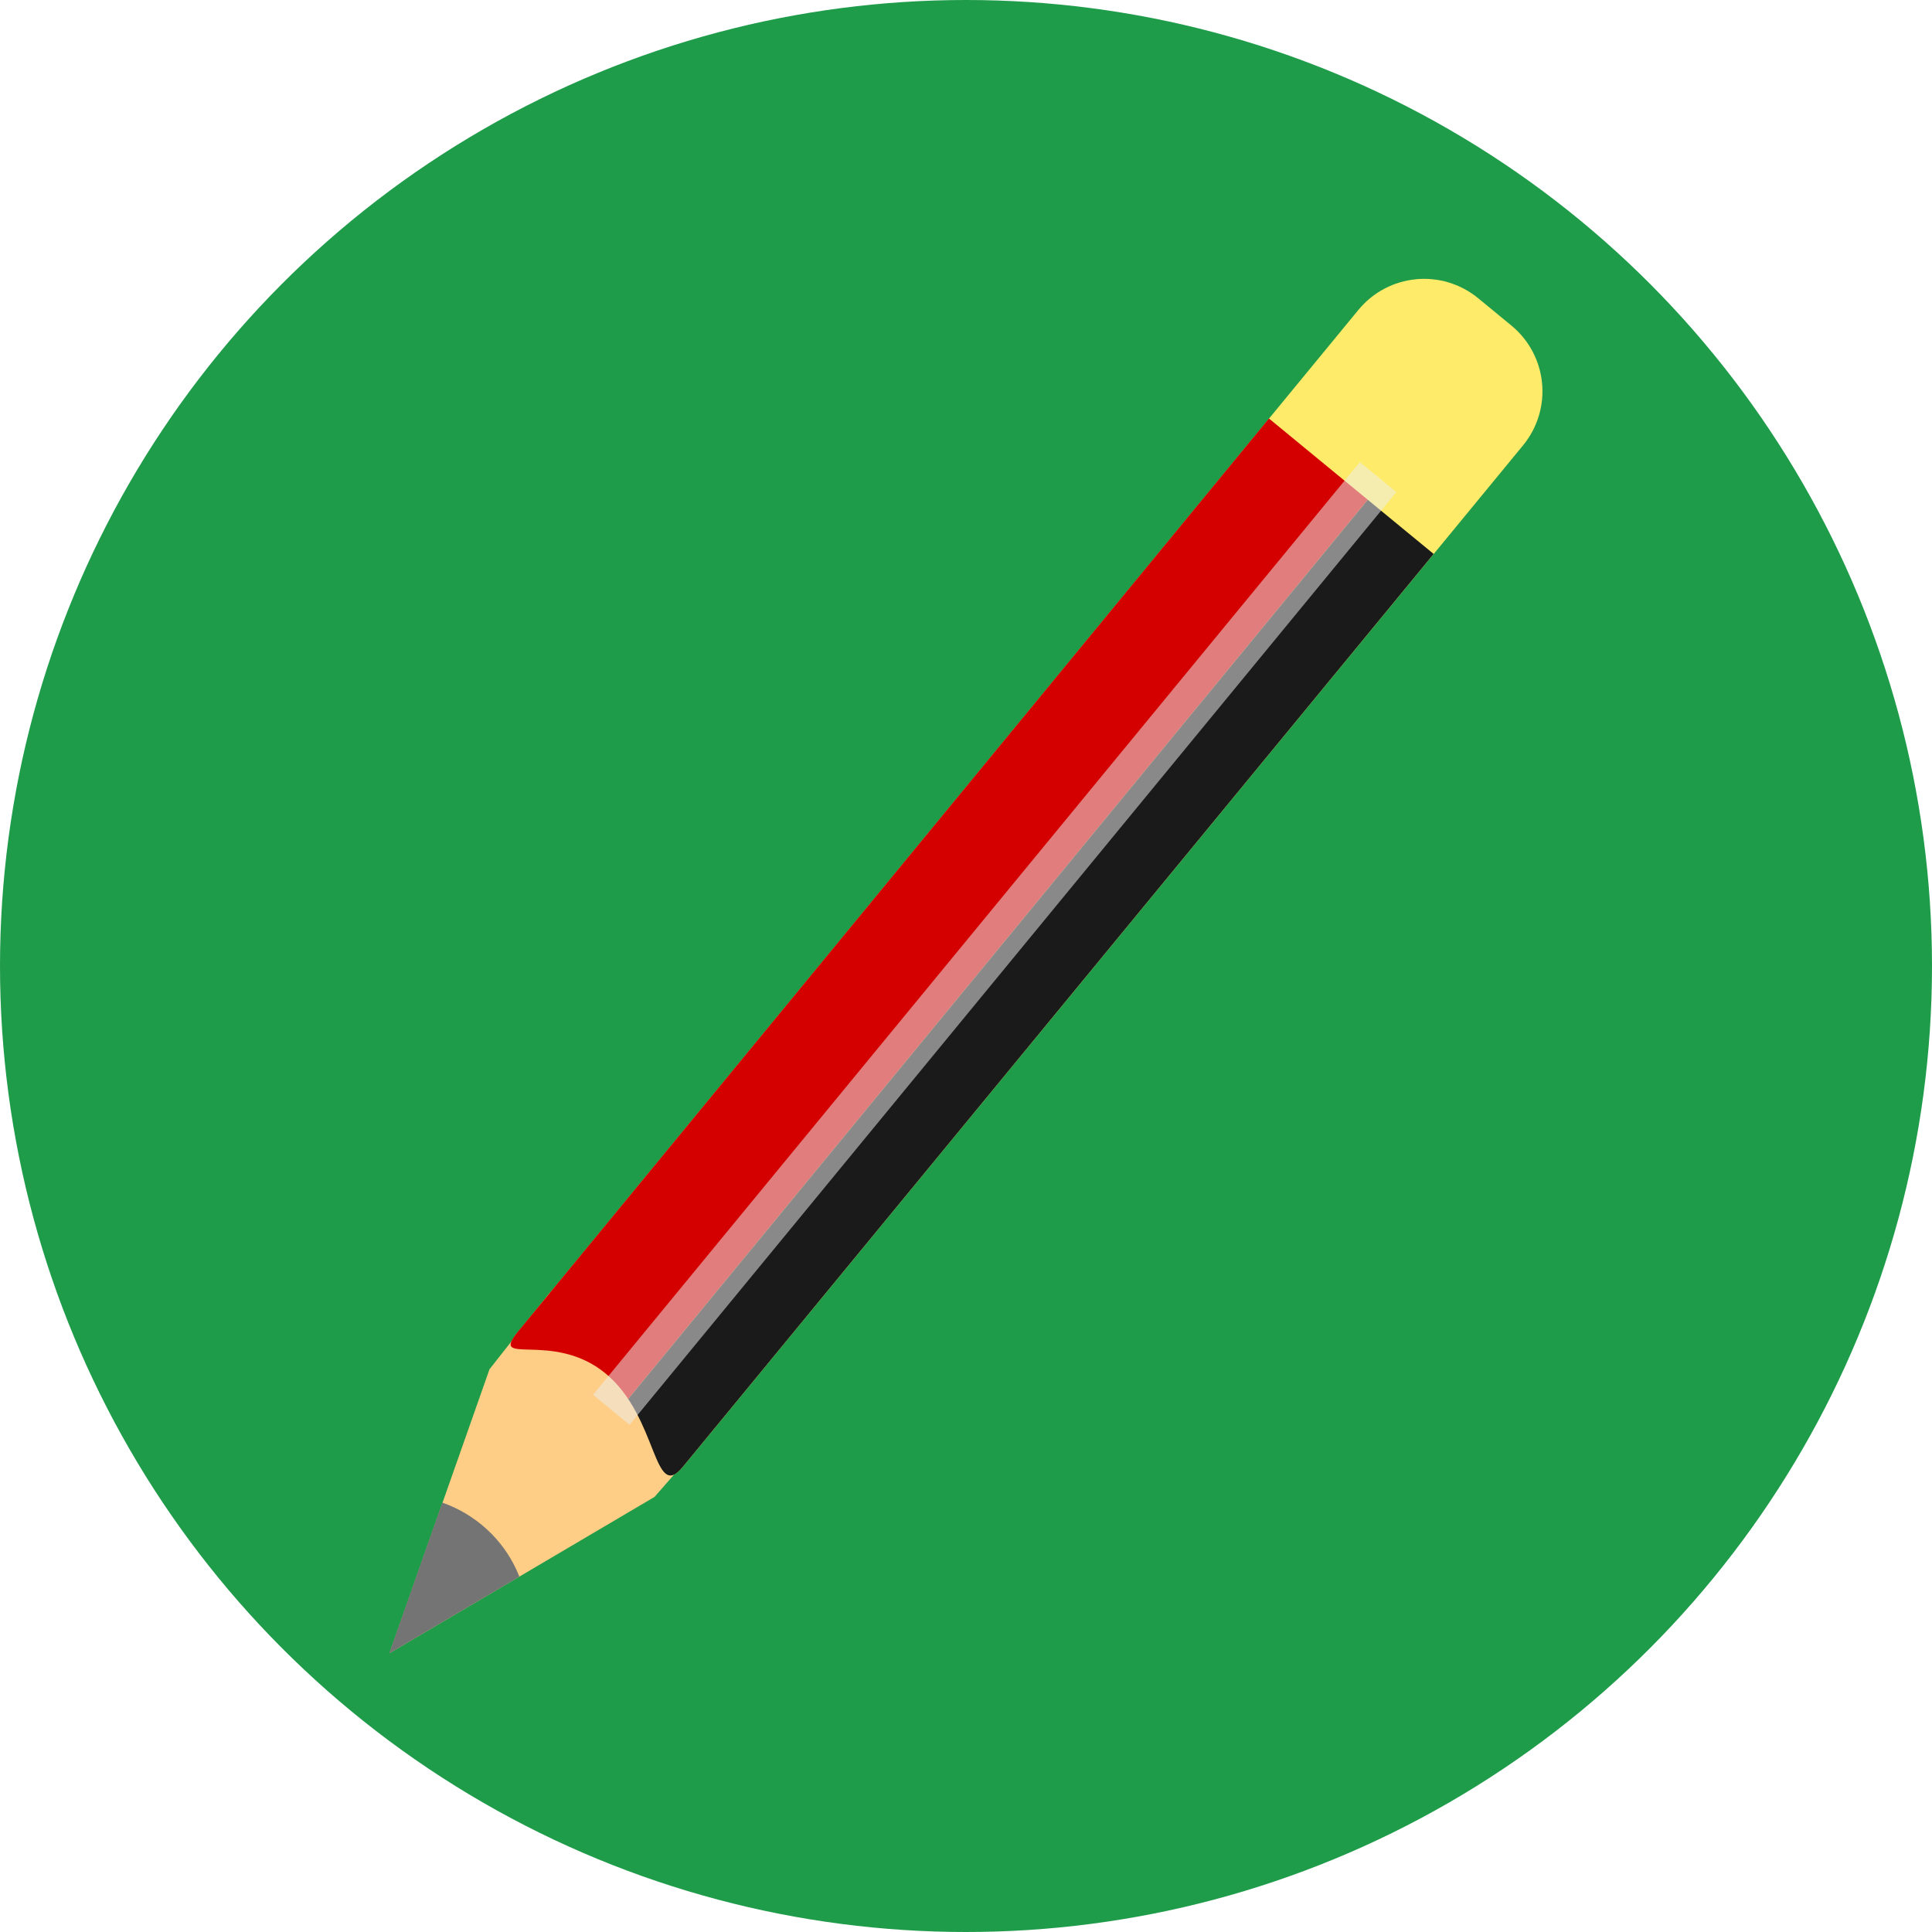 <?xml version="1.0" encoding="UTF-8" standalone="no"?>
<!-- Created with Inkscape (http://www.inkscape.org/) -->

<svg
   xmlns:dc="http://purl.org/dc/elements/1.1/"
   xmlns:cc="http://creativecommons.org/ns#"
   xmlns:rdf="http://www.w3.org/1999/02/22-rdf-syntax-ns#"
   xmlns:svg="http://www.w3.org/2000/svg"
   xmlns="http://www.w3.org/2000/svg"
   xmlns:sodipodi="http://sodipodi.sourceforge.net/DTD/sodipodi-0.dtd"
   xmlns:inkscape="http://www.inkscape.org/namespaces/inkscape"
   width="256"
   height="256"
   viewBox="0 0 256 256"
   id="svg2"
   version="1.1"
   inkscape:version="0.91 r13725"
   sodipodi:docname="gtk-edit.svg">
  <sodipodi:namedview
     id="base"
     pagecolor="#ffffff"
     bordercolor="#666666"
     borderopacity="1.0"
     inkscape:pageopacity="0.0"
     inkscape:pageshadow="2"
     inkscape:zoom="2.0585938"
     inkscape:cx="128"
     inkscape:cy="128"
     inkscape:document-units="px"
     inkscape:current-layer="svg2"
     showgrid="true"
     units="px"
     inkscape:window-width="1366"
     inkscape:window-height="721"
     inkscape:window-x="0"
     inkscape:window-y="0"
     inkscape:window-maximized="1">
    <inkscape:grid
       spacingy="5"
       spacingx="5"
       id="grid4191"
       type="xygrid" />
  </sodipodi:namedview>
  <defs
     id="defs4">
    <inkscape:path-effect
       is_visible="true"
       id="path-effect4176"
       effect="spiro" />
    <inkscape:path-effect
       effect="spiro"
       id="path-effect4172"
       is_visible="true" />
    <inkscape:path-effect
       effect="spiro"
       id="path-effect4829"
       is_visible="true" />
    <inkscape:path-effect
       effect="spiro"
       id="path-effect4153"
       is_visible="true" />
    <inkscape:path-effect
       effect="spiro"
       id="path-effect4175"
       is_visible="true" />
    <clipPath
       id="clipPath4174"
       clipPathUnits="userSpaceOnUse">
      <circle
         r="128"
         cy="924.362"
         cx="128"
         id="circle4176"
         style="fill:#cc2828;fill-opacity:1;stroke:none;stroke-width:0;stroke-linecap:round;stroke-linejoin:round;stroke-miterlimit:4;stroke-dasharray:none;stroke-opacity:1" />
    </clipPath>
    <clipPath
       id="clipPath4183"
       clipPathUnits="userSpaceOnUse">
      <circle
         transform="matrix(0,-1,1,0,0,0)"
         r="128"
         cy="128"
         cx="-924.362"
         id="circle4185"
         style="fill:#cc2828;fill-opacity:1;stroke:none;stroke-width:0;stroke-linecap:round;stroke-linejoin:round;stroke-miterlimit:4;stroke-dasharray:none;stroke-opacity:1" />
    </clipPath>
    <clipPath
       id="clipPath4187"
       clipPathUnits="userSpaceOnUse">
      <circle
         r="128"
         cy="924.362"
         cx="128"
         id="circle4189"
         style="fill:#cc2828;fill-opacity:1;stroke:none;stroke-width:0;stroke-linecap:round;stroke-linejoin:round;stroke-miterlimit:4;stroke-dasharray:none;stroke-opacity:1" />
    </clipPath>
    <clipPath
       id="clipPath4209"
       clipPathUnits="userSpaceOnUse">
      <circle
         transform="matrix(0,-1,1,0,0,0)"
         r="128"
         cy="128"
         cx="-924.362"
         id="circle4211"
         style="fill:#cc2828;fill-opacity:1;stroke:none;stroke-width:0;stroke-linecap:round;stroke-linejoin:round;stroke-miterlimit:4;stroke-dasharray:none;stroke-opacity:1" />
    </clipPath>
    <clipPath
       id="clipPath4213"
       clipPathUnits="userSpaceOnUse">
      <circle
         r="128"
         cy="924.362"
         cx="128"
         id="circle4215"
         style="fill:#cc2828;fill-opacity:1;stroke:none;stroke-width:0;stroke-linecap:round;stroke-linejoin:round;stroke-miterlimit:4;stroke-dasharray:none;stroke-opacity:1" />
    </clipPath>
    <clipPath
       clipPathUnits="userSpaceOnUse"
       id="clipPath4381">
      <circle
         r="128"
         cy="640.498"
         cx="686.505"
         id="circle4383"
         style="fill:#d83838;fill-opacity:1;stroke:none;stroke-width:0;stroke-linecap:round;stroke-linejoin:round;stroke-miterlimit:4;stroke-dasharray:none;stroke-opacity:1"
         transform="matrix(0.778,0.629,-0.629,0.778,0,0)" />
    </clipPath>
    <clipPath
       clipPathUnits="userSpaceOnUse"
       id="clipPath4857">
      <circle
         r="128"
         cy="924.362"
         cx="128"
         id="circle4859"
         style="fill:#68bdff;fill-opacity:1;stroke:none;stroke-width:0;stroke-linecap:round;stroke-linejoin:round;stroke-miterlimit:4;stroke-dasharray:none;stroke-opacity:1" />
    </clipPath>
    <clipPath
       clipPathUnits="userSpaceOnUse"
       id="clipPath5081">
      <circle
         style="fill:#68bdff;fill-opacity:1;stroke:none;stroke-width:0;stroke-linecap:round;stroke-linejoin:round;stroke-miterlimit:4;stroke-dasharray:none;stroke-opacity:1"
         id="circle5083"
         cx="-127.95"
         cy="924.362"
         r="128"
         transform="scale(-1,1)" />
    </clipPath>
    <clipPath
       clipPathUnits="userSpaceOnUse"
       id="clipPath5081-7">
      <circle
         style="fill:#68bdff;fill-opacity:1;stroke:none;stroke-width:0;stroke-linecap:round;stroke-linejoin:round;stroke-miterlimit:4;stroke-dasharray:none;stroke-opacity:1"
         id="circle5083-5"
         cx="-127.95"
         cy="924.362"
         r="128"
         transform="scale(-1,1)" />
    </clipPath>
    <clipPath
       id="clipPath4286"
       clipPathUnits="userSpaceOnUse">
      <circle
         r="128"
         cy="927.362"
         cx="125"
         id="circle4288"
         style="fill:#ff7b68;fill-opacity:1;stroke:none;stroke-width:0;stroke-linecap:round;stroke-linejoin:round;stroke-miterlimit:4;stroke-dasharray:none;stroke-opacity:1" />
    </clipPath>
    <clipPath
       clipPathUnits="userSpaceOnUse"
       id="clipPath4298">
      <circle
         style="fill:#df241d;fill-opacity:1;stroke:none;stroke-width:71;stroke-linecap:butt;stroke-miterlimit:4;stroke-dasharray:none;stroke-opacity:1"
         id="circle4300"
         cx="128"
         cy="924.362"
         r="128" />
    </clipPath>
    <clipPath
       id="clipPath4292"
       clipPathUnits="userSpaceOnUse">
      <circle
         transform="matrix(0,-1,1,0,0,0)"
         style="fill:#df241d;fill-opacity:1;stroke:none;stroke-width:71;stroke-linecap:butt;stroke-miterlimit:4;stroke-dasharray:none;stroke-opacity:1"
         id="circle4294"
         cx="-920.639"
         cy="128"
         r="128" />
    </clipPath>
    <clipPath
       clipPathUnits="userSpaceOnUse"
       id="clipPath4753">
      <circle
         style="fill:#1f9c4a;fill-opacity:1;stroke:none;stroke-width:71;stroke-linecap:butt;stroke-miterlimit:4;stroke-dasharray:none;stroke-opacity:1"
         id="circle4755"
         cx="-486.263"
         cy="798.667"
         r="120.958"
         transform="matrix(0.775,-0.632,0.632,0.775,0,0)" />
    </clipPath>
    <clipPath
       clipPathUnits="userSpaceOnUse"
       id="clipPath4774">
      <circle
         style="fill:#1f9c4a;fill-opacity:1;stroke:none;stroke-width:71;stroke-linecap:butt;stroke-miterlimit:4;stroke-dasharray:none;stroke-opacity:1"
         id="circle4776"
         cx="850.091"
         cy="385.718"
         r="120.958"
         transform="matrix(-0.817,0.577,0.577,0.817,0,0)" />
    </clipPath>
    <clipPath
       clipPathUnits="userSpaceOnUse"
       id="clipPath4780">
      <circle
         style="fill:#1f9c4a;fill-opacity:1;stroke:none;stroke-width:71;stroke-linecap:butt;stroke-miterlimit:4;stroke-dasharray:none;stroke-opacity:1"
         id="circle4782"
         cx="850.091"
         cy="385.718"
         r="120.958"
         transform="matrix(-0.817,0.577,0.577,0.817,0,0)" />
    </clipPath>
    <clipPath
       clipPathUnits="userSpaceOnUse"
       id="clipPath4237">
      <rect
         ry="10"
         y="31"
         x="-75"
         height="175"
         width="25"
         id="rect4239"
         style="opacity:1;fill:#ffeb6a;fill-opacity:1;stroke:none;stroke-width:3.5;stroke-linecap:round;stroke-linejoin:round;stroke-miterlimit:4;stroke-dasharray:none;stroke-opacity:1" />
    </clipPath>
    <clipPath
       clipPathUnits="userSpaceOnUse"
       id="clipPath4245">
      <rect
         ry="10"
         y="31"
         x="-75"
         height="175"
         width="25"
         id="rect4247"
         style="opacity:1;fill:#ffeb6a;fill-opacity:1;stroke:none;stroke-width:3.5;stroke-linecap:round;stroke-linejoin:round;stroke-miterlimit:4;stroke-dasharray:none;stroke-opacity:1" />
    </clipPath>
    <filter
       inkscape:collect="always"
       style="color-interpolation-filters:sRGB"
       id="filter4294"
       x="-0.275"
       width="1.549"
       y="-0.011"
       height="1.021">
      <feGaussianBlur
         inkscape:collect="always"
         stdDeviation="0.698"
         id="feGaussianBlur4296" />
    </filter>
    <clipPath
       clipPathUnits="userSpaceOnUse"
       id="clipPath4331">
      <path
         sodipodi:nodetypes="sssscsss"
         inkscape:connector-curvature="0"
         id="path4333"
         d="m -65,29.537 5,0 c 5.54,0 10,4.46 10,10 l 0,155 c 0,5.54 -5.923,-2.678 -13.963,-2.678 -8.04,0 -11.037,8.218 -11.037,2.678 l 0,-155 c 0,-5.54 4.46,-10 10,-10 z"
         style="opacity:1;fill:#ffeb6a;fill-opacity:1;stroke:none;stroke-width:3.5;stroke-linecap:round;stroke-linejoin:round;stroke-miterlimit:4;stroke-dasharray:none;stroke-opacity:1" />
    </clipPath>
    <clipPath
       clipPathUnits="userSpaceOnUse"
       id="clipPath4348">
      <path
         sodipodi:nodetypes="sssscsss"
         inkscape:connector-curvature="0"
         id="path4350"
         d="m -65,29.537 5,0 c 5.54,0 10,4.46 10,10 l 0,155 c 0,5.54 -5.923,-2.678 -13.963,-2.678 -8.04,0 -11.037,8.218 -11.037,2.678 l 0,-155 c 0,-5.54 4.46,-10 10,-10 z"
         style="opacity:1;fill:#ffeb6a;fill-opacity:1;stroke:none;stroke-width:3.5;stroke-linecap:round;stroke-linejoin:round;stroke-miterlimit:4;stroke-dasharray:none;stroke-opacity:1" />
    </clipPath>
    <clipPath
       clipPathUnits="userSpaceOnUse"
       id="clipPath4358">
      <path
         sodipodi:nodetypes="sssscsss"
         inkscape:connector-curvature="0"
         id="path4360"
         d="m -65,29.537 5,0 c 5.54,0 10,4.46 10,10 l 0,155 c 0,5.54 -5.923,-2.678 -13.963,-2.678 -8.04,0 -11.037,8.218 -11.037,2.678 l 0,-155 c 0,-5.54 4.46,-10 10,-10 z"
         style="opacity:1;fill:#ffeb6a;fill-opacity:1;stroke:none;stroke-width:3.5;stroke-linecap:round;stroke-linejoin:round;stroke-miterlimit:4;stroke-dasharray:none;stroke-opacity:1" />
    </clipPath>
    <clipPath
       clipPathUnits="userSpaceOnUse"
       id="clipPath4375">
      <path
         sodipodi:nodetypes="cccc"
         inkscape:connector-curvature="0"
         id="path4377"
         d="m -98.17,188.318 17.558,31.219 16.467,-30.244 z"
         style="fill:none;fill-rule:evenodd;stroke:#000000;stroke-width:1px;stroke-linecap:butt;stroke-linejoin:miter;stroke-opacity:1" />
    </clipPath>
    <clipPath
       clipPathUnits="userSpaceOnUse"
       id="clipPath4421">
      <path
         sodipodi:nodetypes="sssscsss"
         inkscape:connector-curvature="0"
         id="path4423"
         d="m -82.554,31 5,0 c 5.54,0 10,4.46 10,10 l 0,155 c 0,5.54 -5.923,-2.678 -13.963,-2.678 -8.04,0 -11.037,8.218 -11.037,2.678 l 0,-155 c 0,-5.54 4.46,-10 10,-10 z"
         style="opacity:1;fill:#ffeb6a;fill-opacity:1;stroke:none;stroke-width:3.5;stroke-linecap:round;stroke-linejoin:round;stroke-miterlimit:4;stroke-dasharray:none;stroke-opacity:1" />
    </clipPath>
    <clipPath
       clipPathUnits="userSpaceOnUse"
       id="clipPath4431">
      <circle
         style="opacity:1;fill:#ffce86;fill-opacity:1;stroke:none;stroke-width:3.5;stroke-linecap:round;stroke-linejoin:round;stroke-miterlimit:4;stroke-dasharray:none;stroke-opacity:1"
         id="circle4433"
         cx="-81.463"
         cy="231.248"
         r="15" />
    </clipPath>
  </defs>
  <g
     inkscape:label="Layer 1"
     inkscape:groupmode="layer"
     id="layer1"
     transform="translate(0,-796.362)">
    <ellipse
       ry="20"
       rx="17.5"
       cy="837.362"
       cx="27.5"
       id="path4172"
       style="fill:none;fill-opacity:1;stroke:none;stroke-width:71;stroke-linecap:butt;stroke-miterlimit:4;stroke-dasharray:none;stroke-opacity:1" />
    <circle
       r="128"
       cy="924.362"
       cx="128"
       id="path4174"
       style="fill:#1f9c4a;fill-opacity:1;stroke:none;stroke-width:71;stroke-linecap:butt;stroke-miterlimit:4;stroke-dasharray:none;stroke-opacity:1" />
    <rect
       y="817.362"
       x="100"
       height="65"
       width="45"
       id="rect4193"
       style="opacity:1;fill:none;fill-opacity:1;stroke:none;stroke-width:20;stroke-linecap:round;stroke-linejoin:round;stroke-miterlimit:4;stroke-dasharray:none;stroke-opacity:1" />
    <ellipse
       style="opacity:1;fill:#3c3232;fill-opacity:1;stroke:none;stroke-width:3.5;stroke-linecap:round;stroke-linejoin:round;stroke-miterlimit:4;stroke-dasharray:none;stroke-opacity:1"
       id="path4371"
       cx="-80.244"
       cy="1017.854"
       rx="45"
       ry="15"
       clip-path="url(#clipPath4375)" />
  </g>
  <g
     id="g3415"
     transform="translate(-21.663,-21.735)">
    <path
       sodipodi:nodetypes="cccccc"
       inkscape:connector-curvature="0"
       id="path4379"
       d="m 94.521,193.006 21.842,17.965 -7.968,9.111 -35.114,20.703 13.243,-37.614 z"
       style="fill:#ffce86;fill-opacity:1;fill-rule:evenodd;stroke:none;stroke-width:1px;stroke-linecap:butt;stroke-linejoin:miter;stroke-opacity:1" />
    <path
       sodipodi:nodetypes="sssscsss"
       inkscape:connector-curvature="0"
       id="rect4227"
       d="m 217.549,61.268 4.364,3.589 c 4.835,3.977 5.527,11.072 1.549,15.907 L 112.191,216.052 c -3.977,4.835 -3.247,-6.589 -10.265,-12.361 -7.018,-5.772 -15.533,-0.75 -11.556,-5.586 L 201.642,62.817 c 3.977,-4.835 11.072,-5.527 15.907,-1.549 z"
       style="opacity:1;fill:#ffeb6a;fill-opacity:1;stroke:none;stroke-width:3.5;stroke-linecap:round;stroke-linejoin:round;stroke-miterlimit:4;stroke-dasharray:none;stroke-opacity:1" />
    <rect
       transform="matrix(0.873,0.718,-0.718,0.873,295.487,82.149)"
       clip-path="url(#clipPath4348)"
       ry="0"
       y="56"
       x="-85"
       height="155"
       width="25"
       id="rect4229"
       style="opacity:1;fill:#d40000;fill-opacity:1;stroke:none;stroke-width:3.5;stroke-linecap:round;stroke-linejoin:round;stroke-miterlimit:4;stroke-dasharray:none;stroke-opacity:1" />
    <rect
       transform="matrix(0.873,0.718,-0.718,0.873,295.487,82.149)"
       clip-path="url(#clipPath4358)"
       y="56"
       x="-60"
       height="155"
       width="25"
       id="rect4241"
       style="opacity:1;fill:#1a1a1a;fill-opacity:1;stroke:none;stroke-width:3.5;stroke-linecap:round;stroke-linejoin:round;stroke-miterlimit:4;stroke-dasharray:none;stroke-opacity:1" />
    <rect
       transform="matrix(0.793,0.652,-0.652,0.793,306.089,92.289)"
       y="57.463"
       x="-84.197"
       height="155.851"
       width="6.099"
       id="rect4252"
       style="opacity:1;fill:#ececec;fill-opacity:0.529;stroke:none;stroke-width:3.5;stroke-linecap:round;stroke-linejoin:round;stroke-miterlimit:4;stroke-dasharray:none;stroke-opacity:1;filter:url(#filter4294)" />
    <path
       transform="matrix(0.873,0.718,-0.718,0.873,311.859,93.474)"
       clip-path="url(#clipPath4431)"
       style="fill:#747474;fill-opacity:1;fill-rule:evenodd;stroke:none;stroke-width:1px;stroke-linecap:butt;stroke-linejoin:miter;stroke-opacity:1"
       d="m -92.584,190.182 25.025,0 -0.325,10.705 -12.36,33.886 -12.091,-33.149 z"
       id="path4427"
       inkscape:connector-curvature="0"
       sodipodi:nodetypes="cccccc" />
  </g>
</svg>
